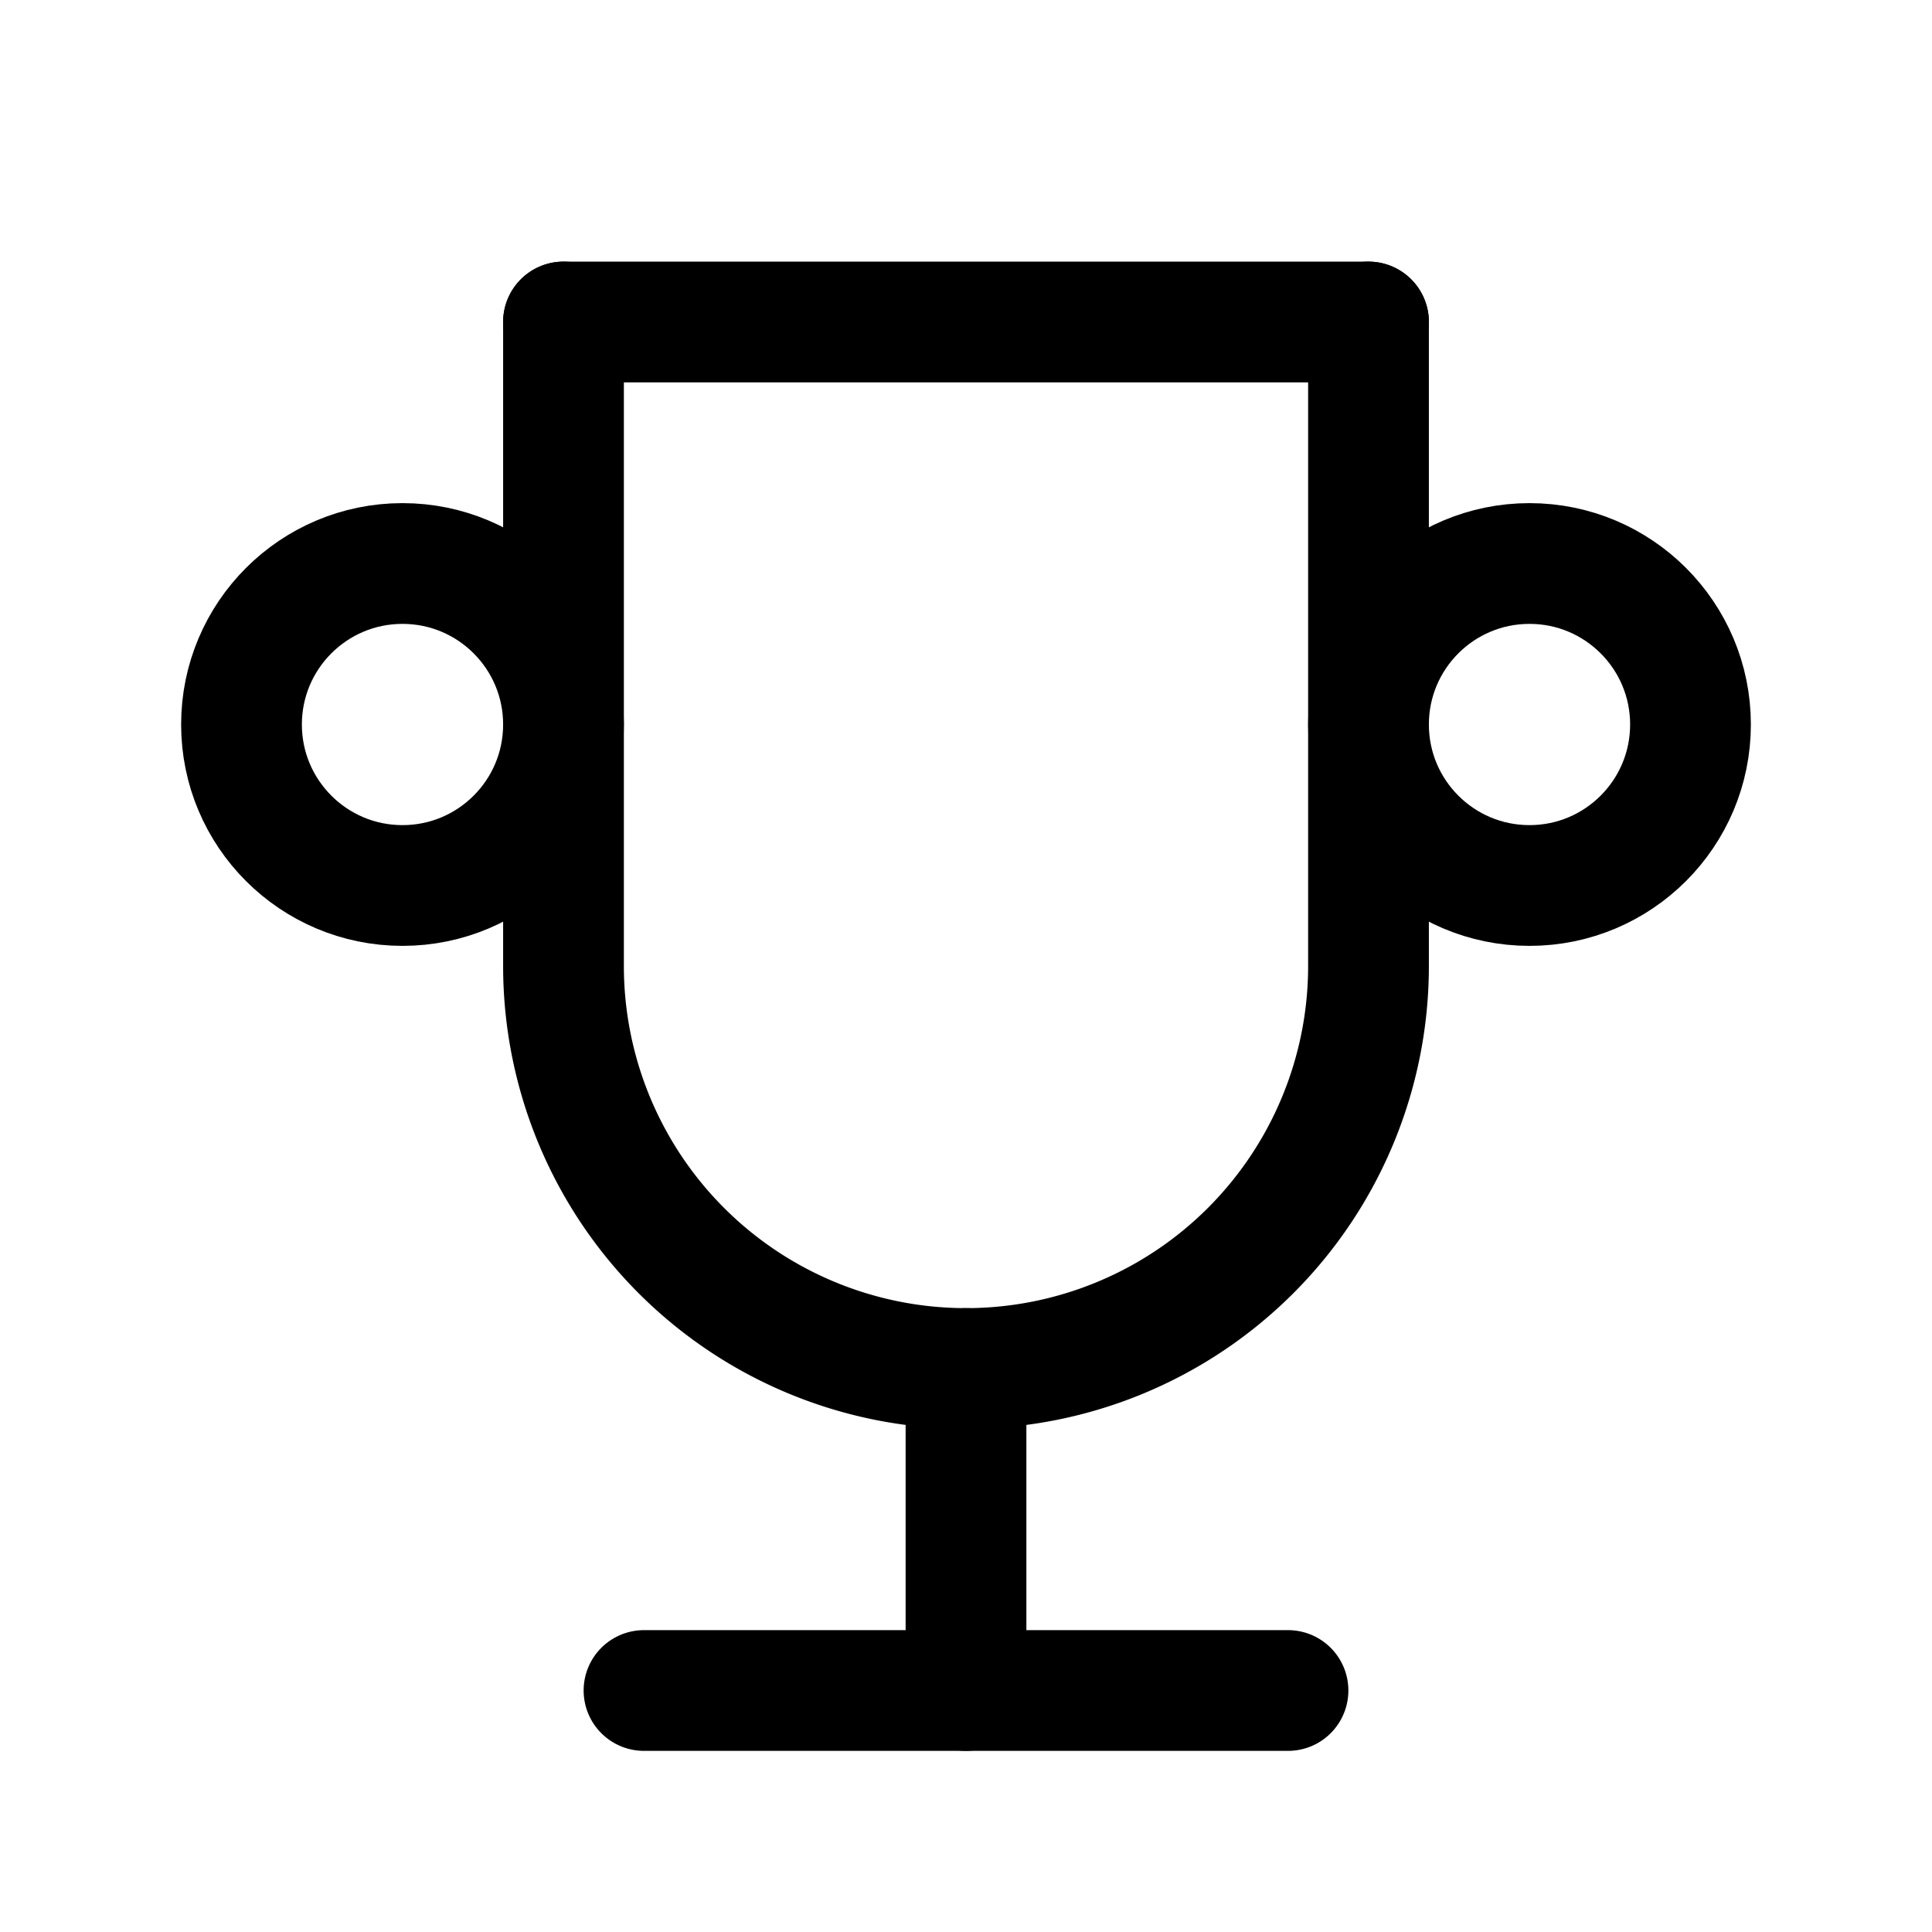<svg xmlns="http://www.w3.org/2000/svg" class="icon icon-tabler icon-tabler-trophy" width="44" height="44" viewBox="0 0 24 24" stroke-width="1.5" stroke="#000000" fill="none" stroke-linecap="round" stroke-linejoin="round">
  <path stroke="none" d="M0 0h24v24H0z" fill="none"/>
  <line x1="8" y1="21" x2="16" y2="21" />
  <line x1="12" y1="17" x2="12" y2="21" />
  <line x1="7" y1="4" x2="17" y2="4" />
  <path d="M17 4v8a5 5 0 0 1 -10 0v-8" />
  <circle cx="5" cy="9" r="2" />
  <circle cx="19" cy="9" r="2" />
</svg>